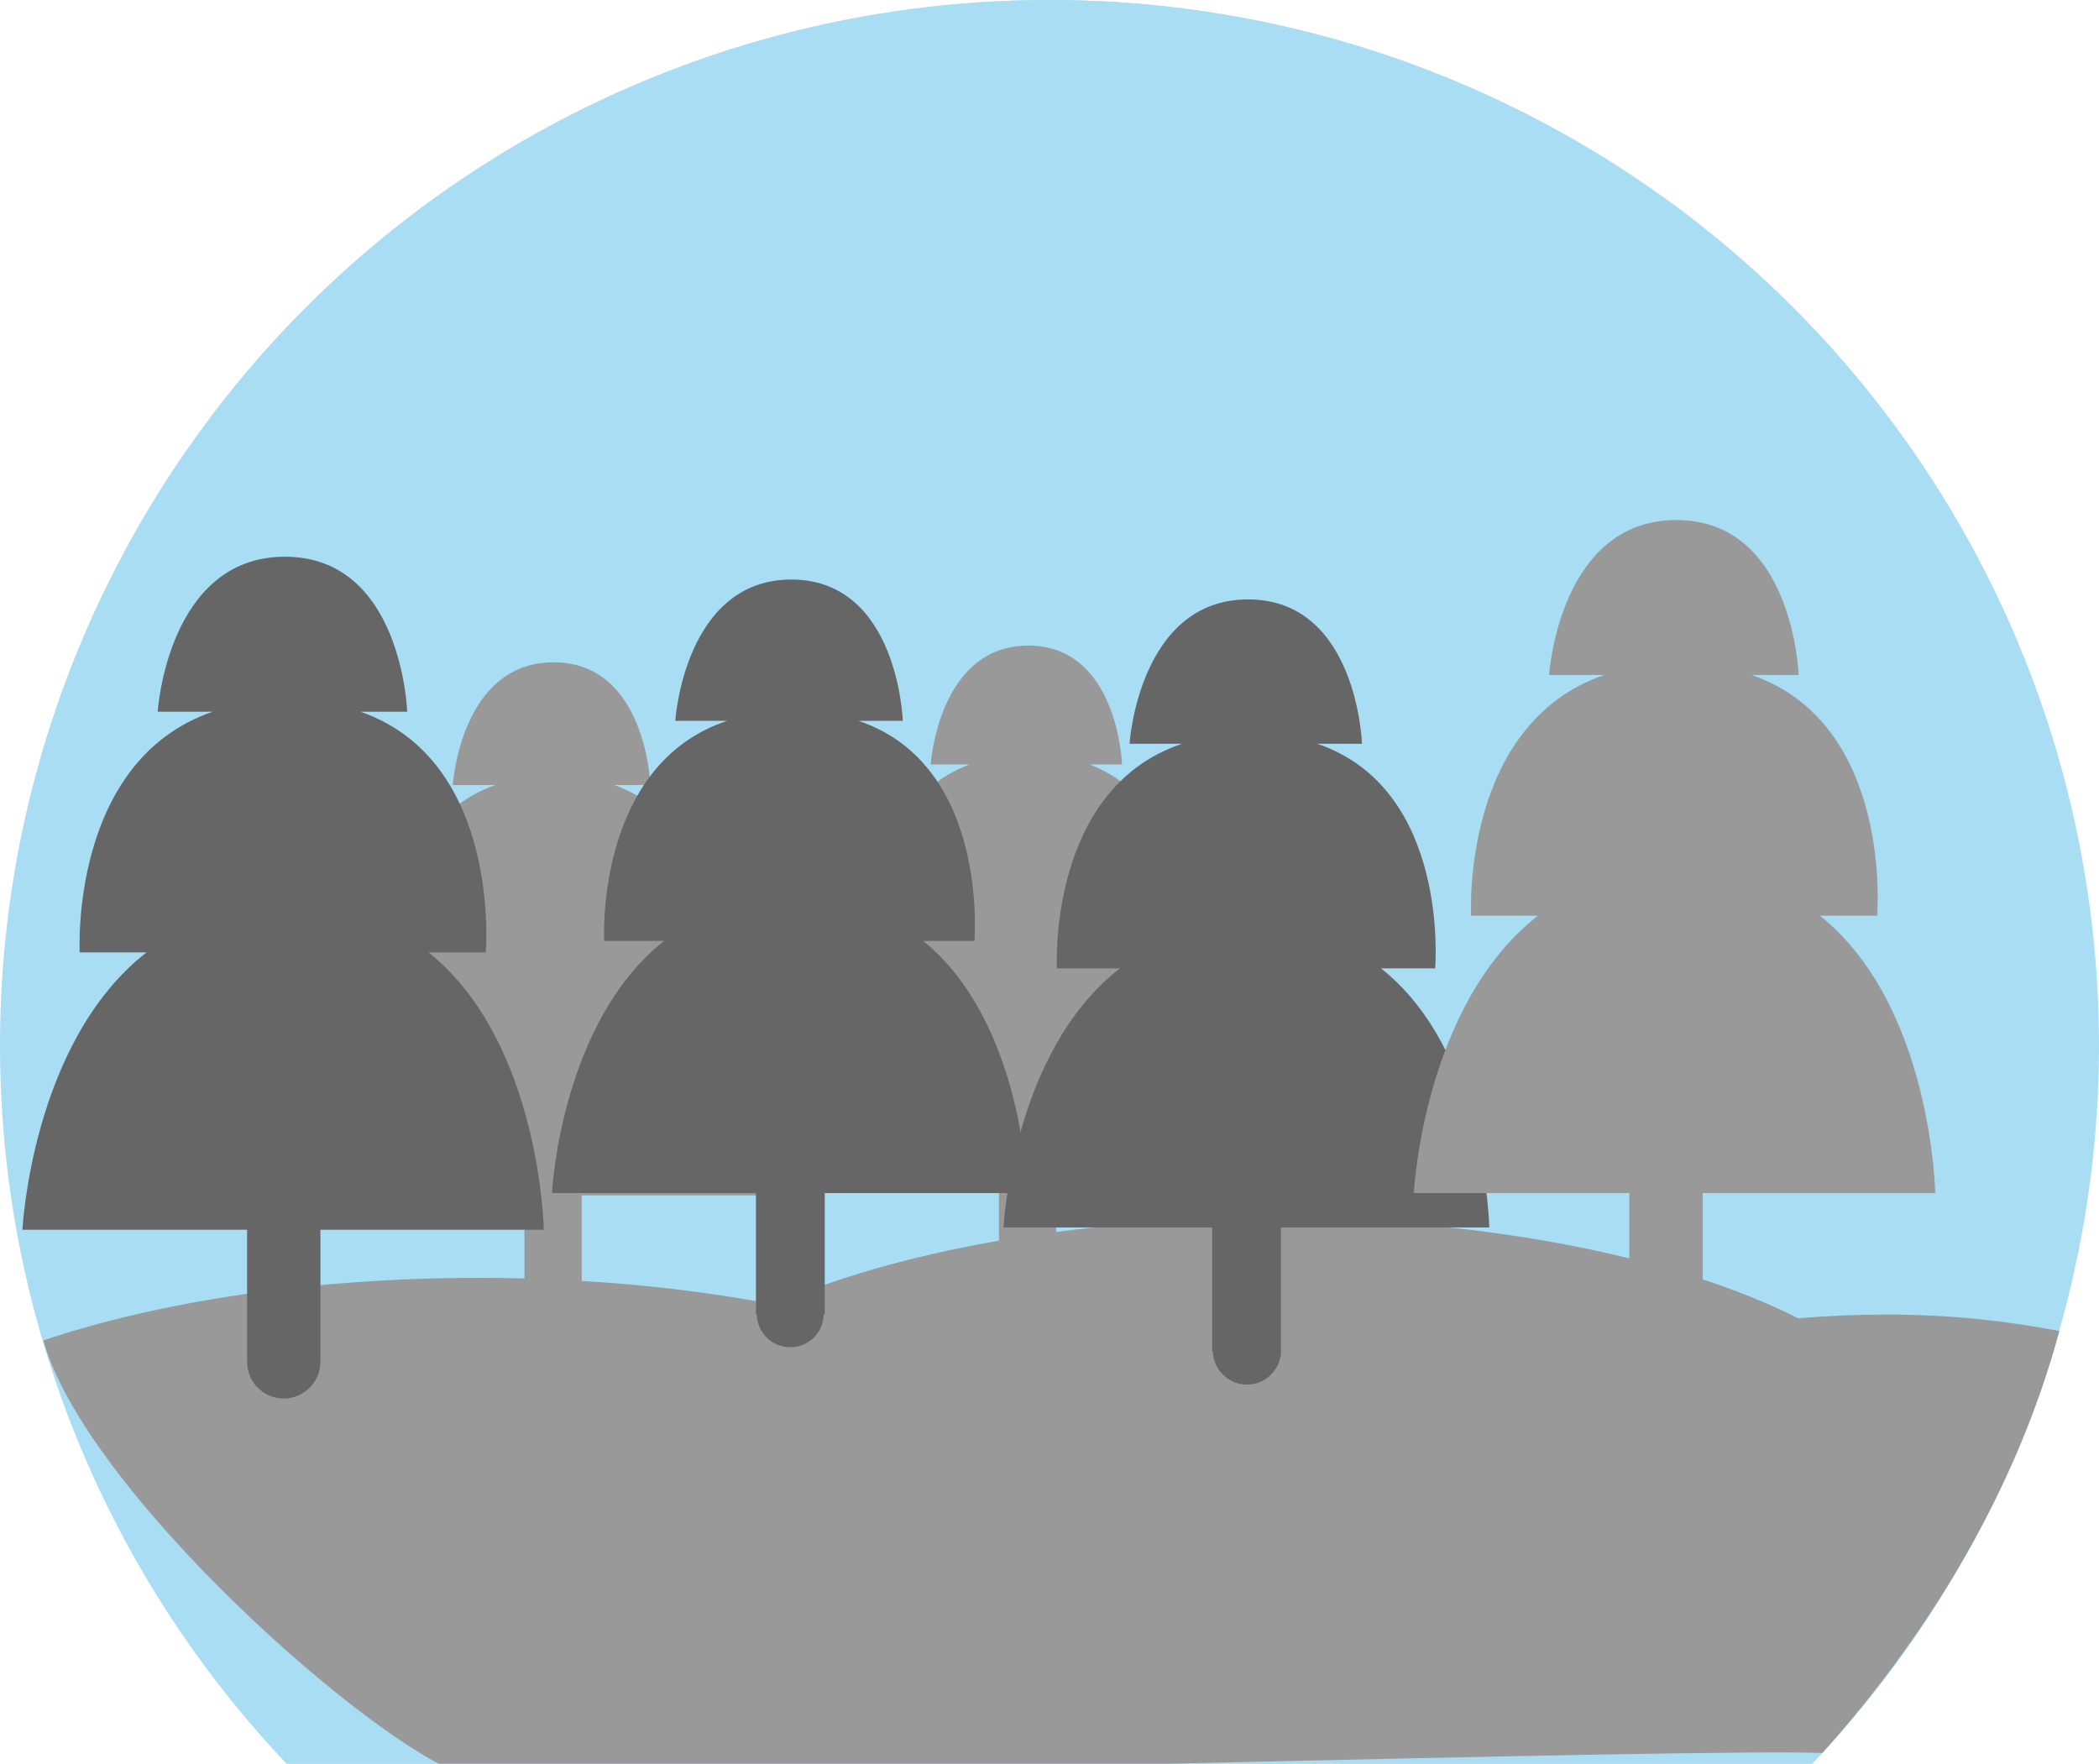 <?xml version="1.0" encoding="utf-8"?>
<!-- Generator: Adobe Illustrator 16.0.0, SVG Export Plug-In . SVG Version: 6.00 Build 0)  -->
<!DOCTYPE svg PUBLIC "-//W3C//DTD SVG 1.1//EN" "http://www.w3.org/Graphics/SVG/1.1/DTD/svg11.dtd">
<svg version="1.1" xmlns="http://www.w3.org/2000/svg" xmlns:xlink="http://www.w3.org/1999/xlink" x="0px" y="0px"
	 width="915.683px" height="769.411px" viewBox="0 0 915.683 769.411" enable-background="new 0 0 915.683 769.411"
	 xml:space="preserve">
<g id="Calque_1">
	<ellipse fill="#A9DDF3" cx="457.341" cy="456.073" rx="457.341" ry="456.073"/>
	<ellipse fill="#A9DDF3" cx="458.341" cy="456.073" rx="457.341" ry="456.073"/>
	<path fill="#999999" d="M822.784,573.469c-13.085,0-25.883,0.569-38.294,1.646c-52.355-26.501-135.757-43.646-229.706-43.646
		c-86.632,0-164.297,14.578-216.919,37.627c-38.804-7.435-82.651-11.627-129.081-11.627c-72.819,0-139.292,10.306-189.893,27.278
		C38.6,654.976,178.875,775.47,208.784,775.47c86.631,0,539.265-13.009,586.216-10.714c46.591-52.119,84.651-114.704,103.41-184.108
		C874.287,576.081,850.45,573.469,822.784,573.469z"/>
	<path fill="#999999" d="M535.167,506.469c0,0-1.102-63.149-38.847-93h19.421c0,0,5.408-62.781-40.541-80h14.276
		c0,0-1.678-51.827-40.905-51.827c-39.227,0-42.553,51.827-42.553,51.827h17.013c-46.498,17.219-43.086,80-43.086,80h22.643
		c-38.695,29.851-41.804,93-41.804,93h75v45h0.15c0.153,6,5.573,11.98,12.253,11.98c6.678,0,12.099-5.98,12.251-11.98h0.346v-45
		H535.167z"/>
	<path fill="#999999" d="M330.923,521.469c0,0-1.137-65.136-40.044-96h19.977c0,0,5.661-65.75-42.875-83h15.743
		c0,0-1.733-53.538-42.255-53.538c-40.522,0-43.957,53.538-43.957,53.538h18.579c-49.084,17.25-45.514,83-45.514,83h23.303
		c-39.889,30.864-43.096,96-43.096,96h78v46h-0.369c0.158,7,5.757,12.377,12.656,12.377s12.499-5.377,12.657-12.377h0.056v-46
		H330.923z"/>
	<path fill="#666666" d="M237.233,536.469c0,0-1.433-81.945-50.299-121h24.963c0,0,7.195-83.53-54.695-105h20.438
		c0,0-2.188-67.599-53.353-67.599s-55.501,67.599-55.501,67.599H92.81c-62.573,21.47-58.034,105-58.034,105H63.93
		c-50.108,39.055-54.146,121-54.146,121h98v58h0.019c0.2,8.663,7.271,15.627,15.981,15.627s15.781-6.964,15.981-15.627h0.019v-58
		H237.233z"/>
	<path fill="#666666" d="M448.183,520.469c0,0-1.302-74.259-45.458-110h22.354c0,0,6.628-76.827-50.589-96h19.352
		c0,0-1.996-61.64-48.649-61.64c-46.654,0-50.609,61.64-50.609,61.64h22.632c-57.827,19.173-53.643,96-53.643,96h26.167
		c-45.292,35.741-48.955,110-48.955,110h89v53h0.379c0.182,8,6.629,14.249,14.571,14.249c7.943,0,14.391-6.249,14.572-14.249h0.478
		v-53H448.183z"/>
	<path fill="#666666" d="M558.784,535.469h90.898c0,0-1.338-76.724-47.194-113h23.59c0,0,6.75-78.278-51.452-98h19.536
		c0,0-2.038-62.977-49.704-62.977c-47.667,0-51.708,62.977-51.708,62.977h22.886c-58.829,19.722-54.569,98-54.569,98h27.505
		c-47.01,36.276-50.787,113-50.787,113h91v54h0.318c0.186,8,6.772,14.559,14.888,14.559s14.702-6.559,14.888-14.559h-0.094V535.469z
		"/>
	<path fill="#999999" d="M793.934,399.469h24.963c0,0,7.195-83.53-54.695-105h20.438c0,0-2.188-67.599-53.353-67.599
		c-51.165,0-55.502,67.599-55.502,67.599h24.025c-62.573,21.47-58.034,105-58.034,105h29.155c-50.108,39.055-54.146,121-54.146,121
		h94v58h0.02c0.199,8.663,7.27,15.627,15.98,15.627s15.781-6.964,15.98-15.627h0.02v-58h101.449
		C844.233,520.469,842.8,438.524,793.934,399.469z"/>
</g>
<g id="Calque_2">
</g>
</svg>
